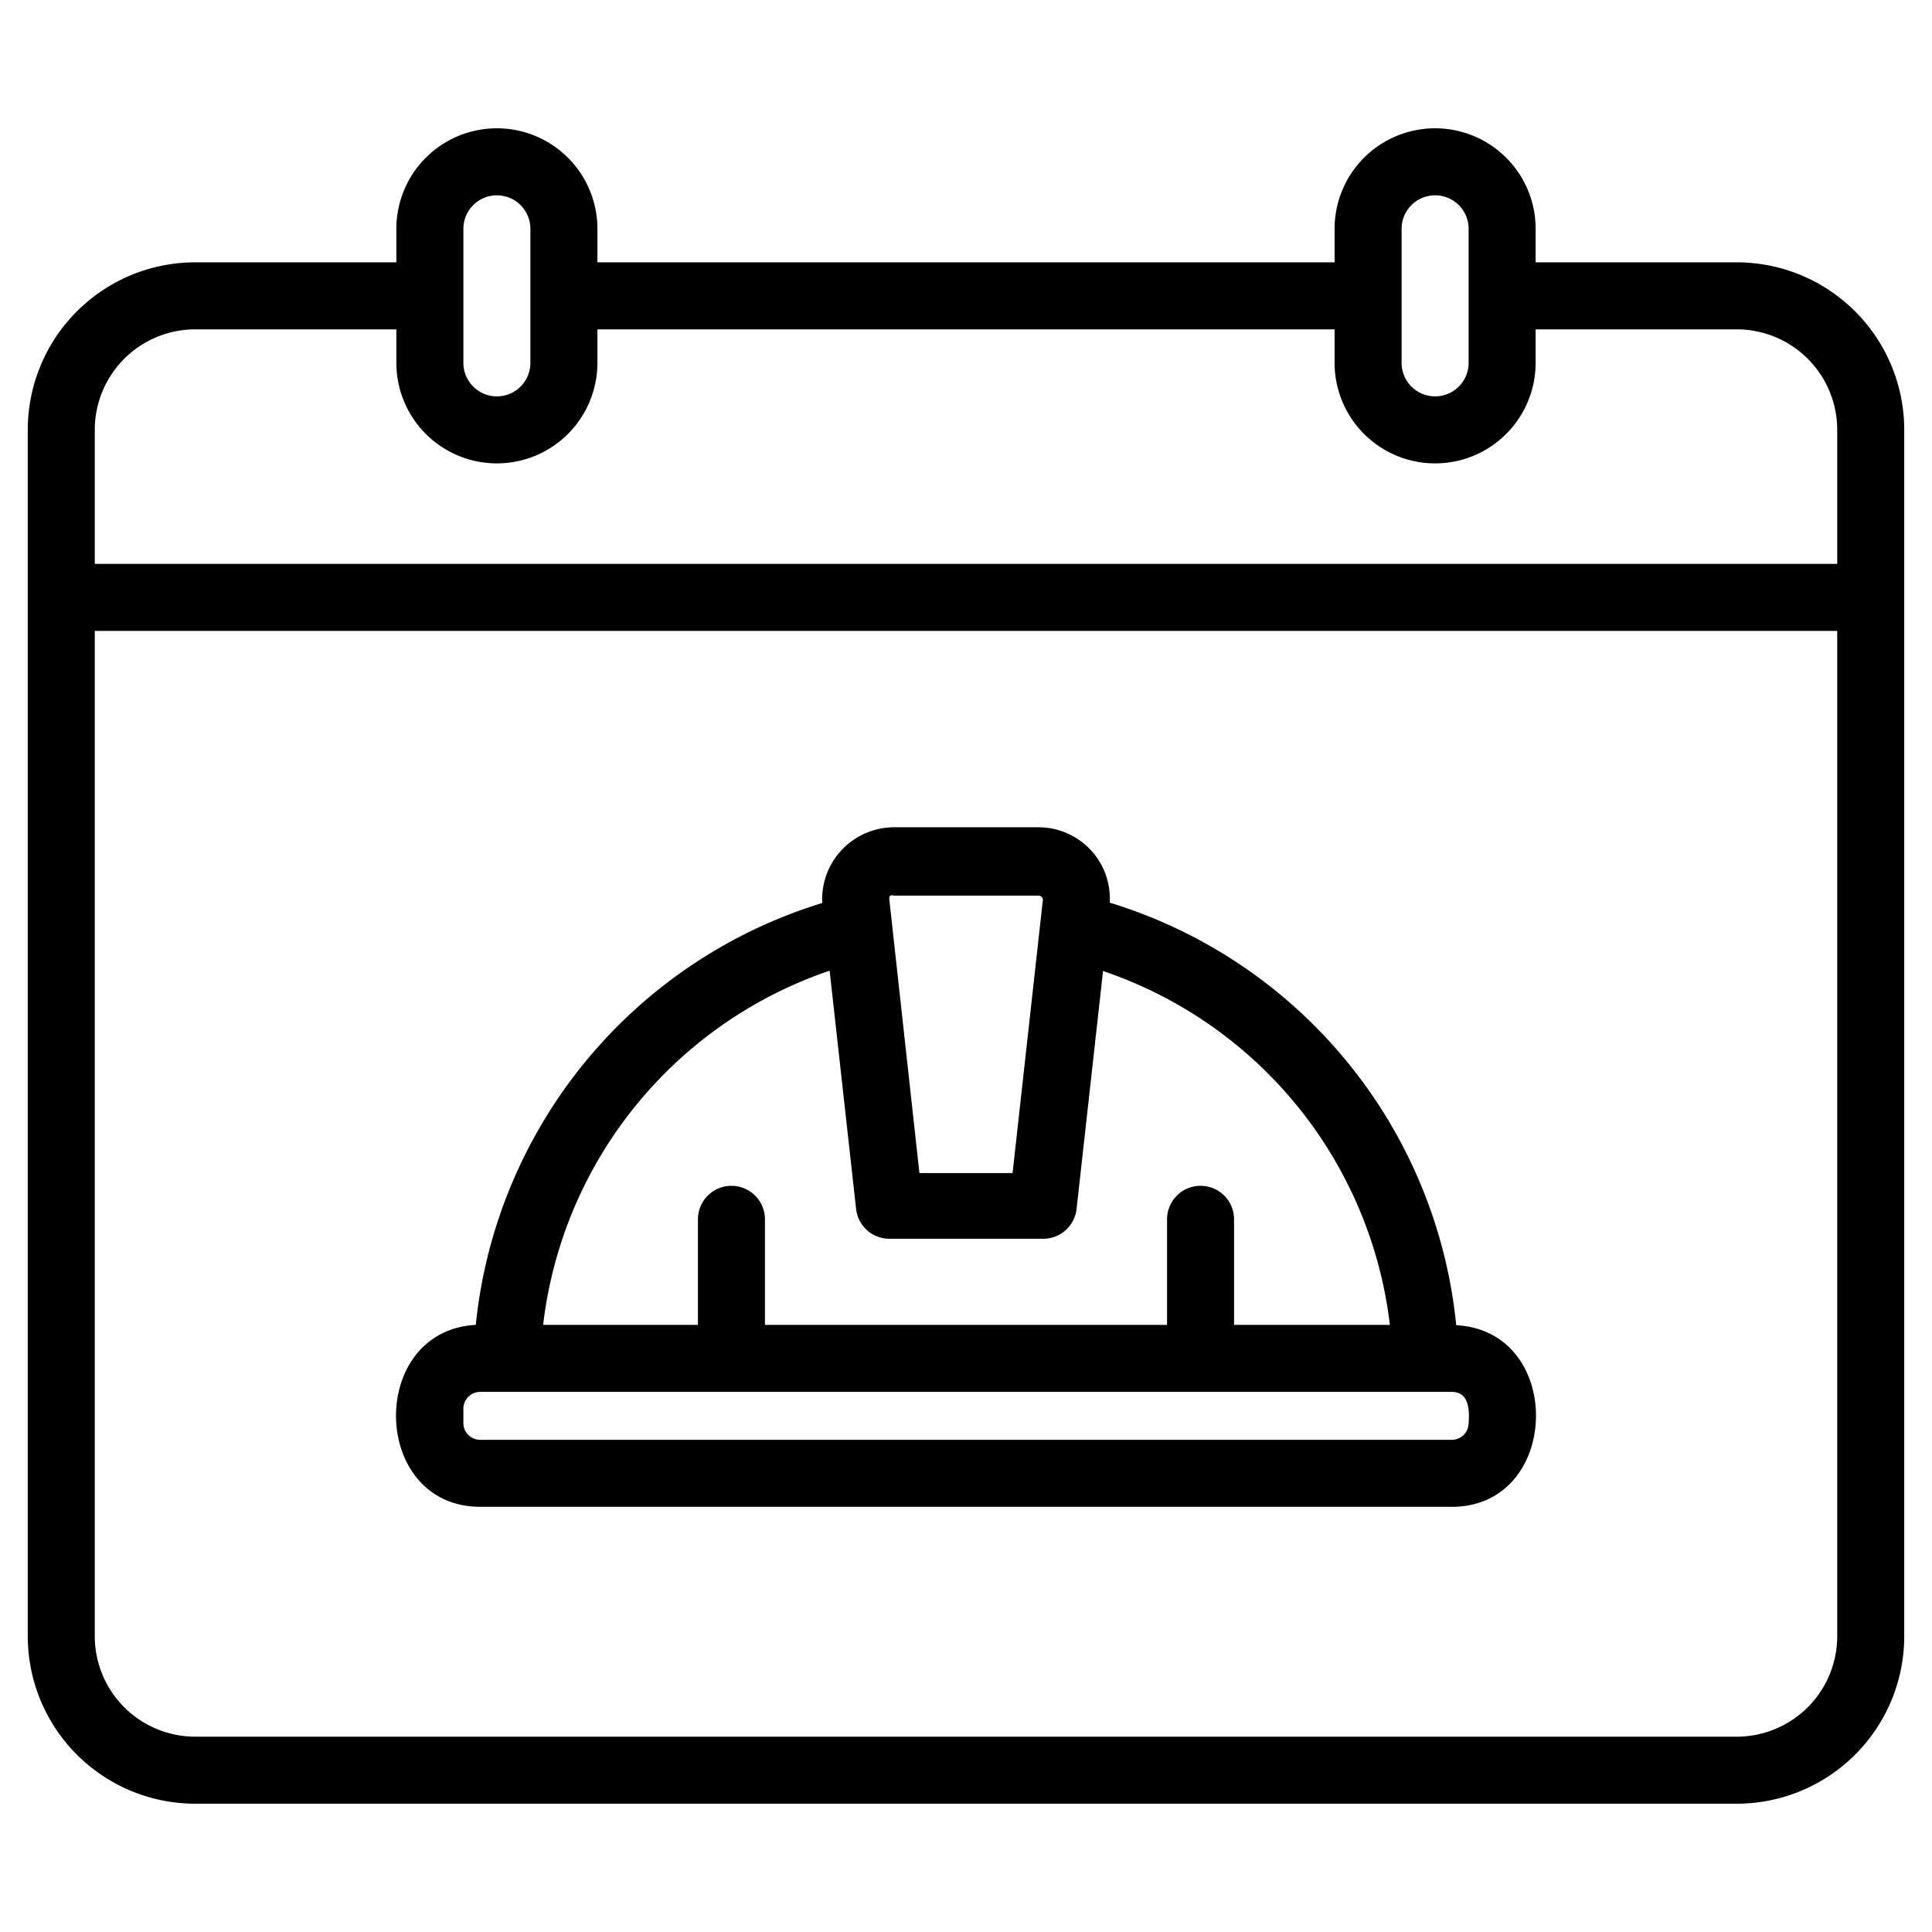 <svg xmlns="http://www.w3.org/2000/svg" version="1.1" xmlns:xlink="http://www.w3.org/1999/xlink" width="512" height="512" x="0" y="0" viewBox="0 0 64 64" style="enable-background:new 0 0 512 512" xml:space="preserve" class=""><g transform="matrix(1.11,0,0,1.11,-3.52,-3.52)"><path d="M55 11h-6v-1a3 3 0 0 0-6 0v1H21v-1a3 3 0 0 0-6 0v1H9a5 5 0 0 0-5 5v36a5 5 0 0 0 5 5h46a5 5 0 0 0 5-5V16a5 5 0 0 0-5-5zm-10-1a1 1 0 0 1 2 0v4a1 1 0 0 1-2 0zm-28 0a1 1 0 0 1 2 0v4a1 1 0 0 1-2 0zm41 42a3 3 0 0 1-3 3H9a3 3 0 0 1-3-3V22h52zm0-32H6v-4a3 3 0 0 1 3-3h6v1a3 3 0 0 0 6 0v-1h22v1a3 3 0 0 0 6 0v-1h6a3 3 0 0 1 3 3z" fill="#000000" opacity="1" data-original="#000000" class=""></path><path d="M17.5 48.14h29c3.27 0 3.38-5.25.13-5.42a14.71 14.71 0 0 0-10.34-12.61 2.13 2.13 0 0 0-2.14-2.25h-4.3a2.15 2.15 0 0 0-2.14 2.26 14.73 14.73 0 0 0-10.34 12.59c-3.24.18-3.15 5.42.13 5.43zM29.74 29.9a.15.15 0 0 1 .11 0h4.3a.13.13 0 0 1 .14.16l-.9 8.12h-2.78l-.9-8.18a.13.13 0 0 1 .03-.1zm-1.81 2.24.79 7.11a1 1 0 0 0 1 .89h4.58a1 1 0 0 0 1-.89l.79-7.1a12.73 12.73 0 0 1 8.56 10.56H40v-3.15a1 1 0 0 0-2 0v3.15H26v-3.15a1 1 0 0 0-2 0v3.15h-4.62a12.73 12.73 0 0 1 8.55-10.57zM17 45.21a.5.5 0 0 1 .5-.5h29c.51 0 .53.54.5.93a.5.5 0 0 1-.5.5h-29a.5.5 0 0 1-.5-.5z" fill="#000000" opacity="1" data-original="#000000" class=""></path></g></svg>